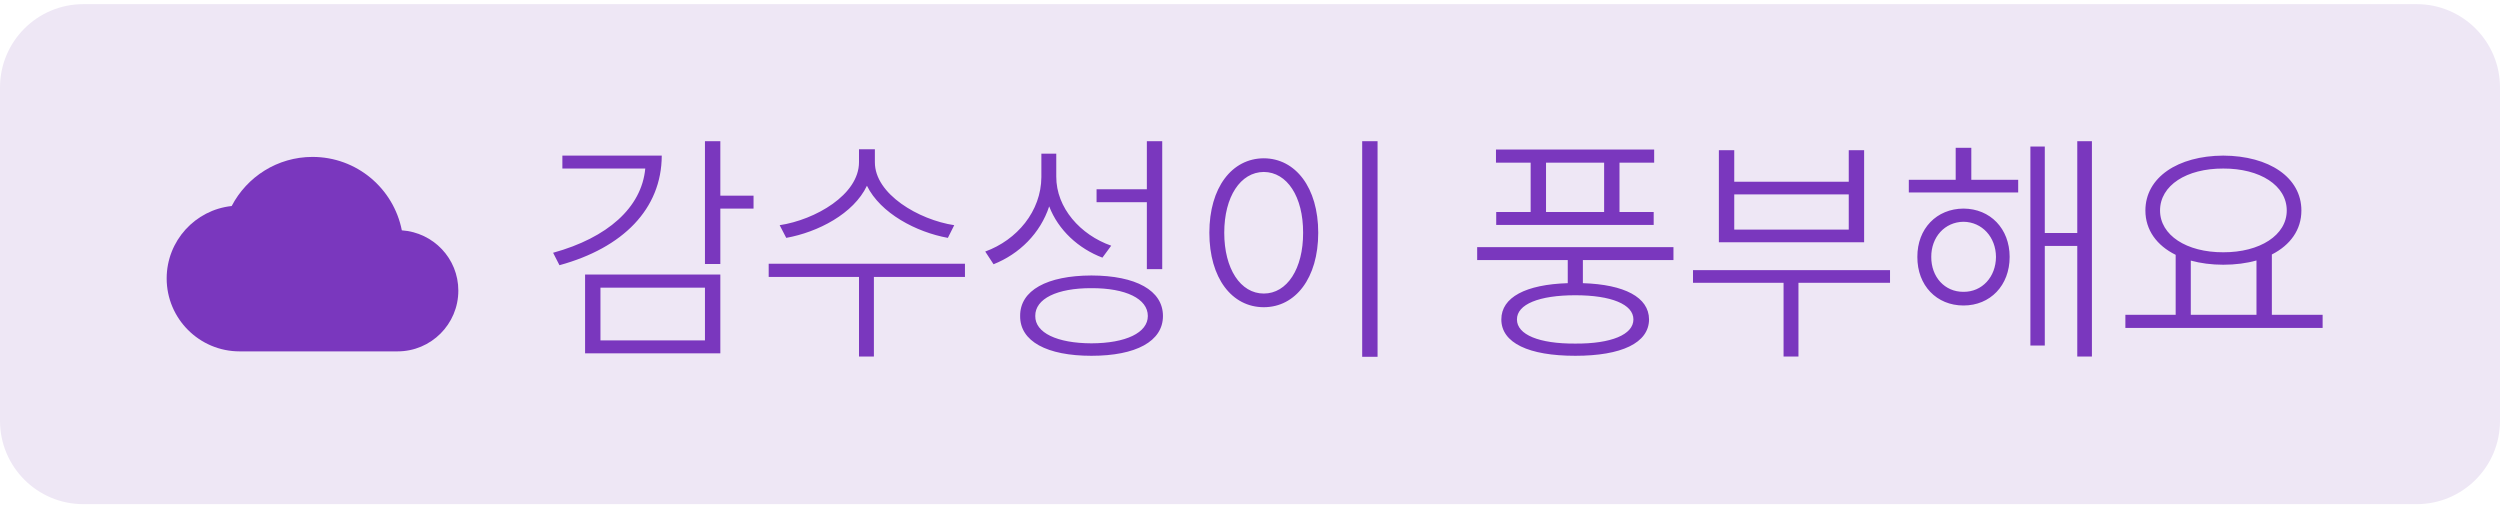 <svg width="120" height="25" viewBox="0 0 120 25" fill="none" xmlns="http://www.w3.org/2000/svg">
<path d="M0 4.199C0 1.99 1.791 0.199 4 0.199H116C118.209 0.199 120 1.99 120 4.199V20.199C120 22.408 118.209 24.199 116 24.199H4C1.791 24.199 0 22.408 0 20.199V4.199Z" fill="#EEE7F5"/>
<path d="M19.288 11.056C18.891 9.043 17.123 7.532 15 7.532C13.314 7.532 11.85 8.489 11.121 9.889C9.365 10.076 8 11.563 8 13.366C8 15.296 9.569 16.866 11.5 16.866H19.083C20.693 16.866 22 15.559 22 13.949C22 12.409 20.804 11.161 19.288 11.056Z" fill="#7A37BE"/>
<path d="M34.576 6.777H33.838V12.672H34.576V10.012H36.17V9.391H34.576V6.777ZM26.549 12.133L26.854 12.73C29.9 11.898 31.758 10.029 31.764 7.469H26.994V8.09H30.973C30.797 9.965 29.162 11.412 26.549 12.133ZM28.084 16.961H34.576V13.176H28.084V16.961ZM28.822 16.34V13.809H33.838V16.34H28.822ZM41.994 7.785V7.164H41.232V7.785C41.232 9.35 39.129 10.551 37.424 10.809L37.74 11.418C39.264 11.143 40.975 10.258 41.613 8.916C42.264 10.24 43.98 11.143 45.498 11.418L45.803 10.809C44.103 10.551 41.988 9.32 41.994 7.785ZM36.897 13.293H41.232V17.113H41.947V13.293H46.318V12.66H36.897V13.293ZM50.701 8.477V7.375H49.986V8.5C49.975 10.146 48.815 11.518 47.291 12.074L47.69 12.684C48.932 12.191 49.934 11.201 50.361 9.906C50.801 11.049 51.762 11.928 52.916 12.367L53.338 11.793C51.861 11.277 50.695 9.977 50.701 8.477ZM48.967 15.168C48.955 16.387 50.256 17.078 52.389 17.078C54.522 17.078 55.822 16.387 55.822 15.168C55.822 13.938 54.522 13.229 52.389 13.223C50.256 13.229 48.955 13.938 48.967 15.168ZM49.693 15.168C49.682 14.342 50.736 13.826 52.389 13.832C54.041 13.826 55.096 14.342 55.096 15.168C55.096 15.971 54.041 16.475 52.389 16.48C50.736 16.475 49.682 15.971 49.693 15.168ZM52.635 9.707H55.049V12.918H55.787V6.777H55.049V9.086H52.635V9.707ZM66.123 6.777H65.385V17.125H66.123V6.777ZM58.049 11.172C58.049 13.352 59.133 14.746 60.662 14.746C62.18 14.746 63.275 13.352 63.275 11.172C63.275 8.998 62.18 7.604 60.662 7.598C59.133 7.604 58.049 8.998 58.049 11.172ZM58.764 11.172C58.764 9.443 59.543 8.26 60.662 8.254C61.781 8.26 62.555 9.443 62.549 11.172C62.555 12.9 61.781 14.09 60.662 14.09C59.543 14.09 58.764 12.9 58.764 11.172ZM80.326 11.863H70.904V12.484H75.252V13.592C73.242 13.656 72.064 14.266 72.064 15.332C72.064 16.463 73.383 17.078 75.615 17.078C77.83 17.078 79.148 16.463 79.154 15.332C79.148 14.266 77.971 13.656 75.978 13.592V12.484H80.326V11.863ZM71.807 7.809H73.471V10.176H71.818V10.797H79.377V10.176H77.736V7.809H79.4V7.176H71.807V7.809ZM72.814 15.332C72.809 14.605 73.881 14.172 75.615 14.172C77.332 14.172 78.404 14.605 78.404 15.332C78.404 16.064 77.332 16.504 75.615 16.492C73.881 16.504 72.809 16.064 72.814 15.332ZM74.209 10.176V7.809H76.998V10.176H74.209ZM90.721 12.965H81.264V13.574H85.611V17.113H86.326V13.574H90.721V12.965ZM82.506 11.629H89.478V7.211H88.74V8.723H83.244V7.211H82.506V11.629ZM83.244 11.02V9.332H88.74V11.02H83.244ZM96.873 8.629H94.623V7.094H93.873V8.629H91.623V9.238H96.873V8.629ZM92.033 12.332C92.027 13.703 92.959 14.664 94.248 14.664C95.531 14.664 96.463 13.703 96.463 12.332C96.463 10.973 95.531 10.018 94.248 10.012C92.959 10.018 92.027 10.973 92.033 12.332ZM92.701 12.332C92.695 11.383 93.346 10.656 94.248 10.645C95.144 10.656 95.801 11.383 95.807 12.332C95.801 13.293 95.144 14.014 94.248 14.008C93.346 14.014 92.695 13.293 92.701 12.332ZM97.459 16.586H98.15V11.805H99.709V17.113H100.412V6.777H99.709V11.184H98.15V7.035H97.459V16.586ZM111.486 15.109H109.049V12.215C109.934 11.764 110.467 11.031 110.467 10.105C110.467 8.518 108.92 7.48 106.717 7.469C104.531 7.48 102.979 8.518 102.979 10.105C102.979 11.043 103.529 11.787 104.432 12.232V15.109H102.018V15.742H111.486V15.109ZM103.682 10.105C103.682 8.898 104.953 8.084 106.717 8.09C108.475 8.084 109.764 8.898 109.764 10.105C109.764 11.289 108.475 12.115 106.717 12.109C104.953 12.115 103.682 11.289 103.682 10.105ZM105.158 15.109V12.508C105.627 12.637 106.148 12.707 106.717 12.707C107.297 12.707 107.836 12.637 108.311 12.502V15.109H105.158Z" fill="#7A37BE"/>
</svg>
